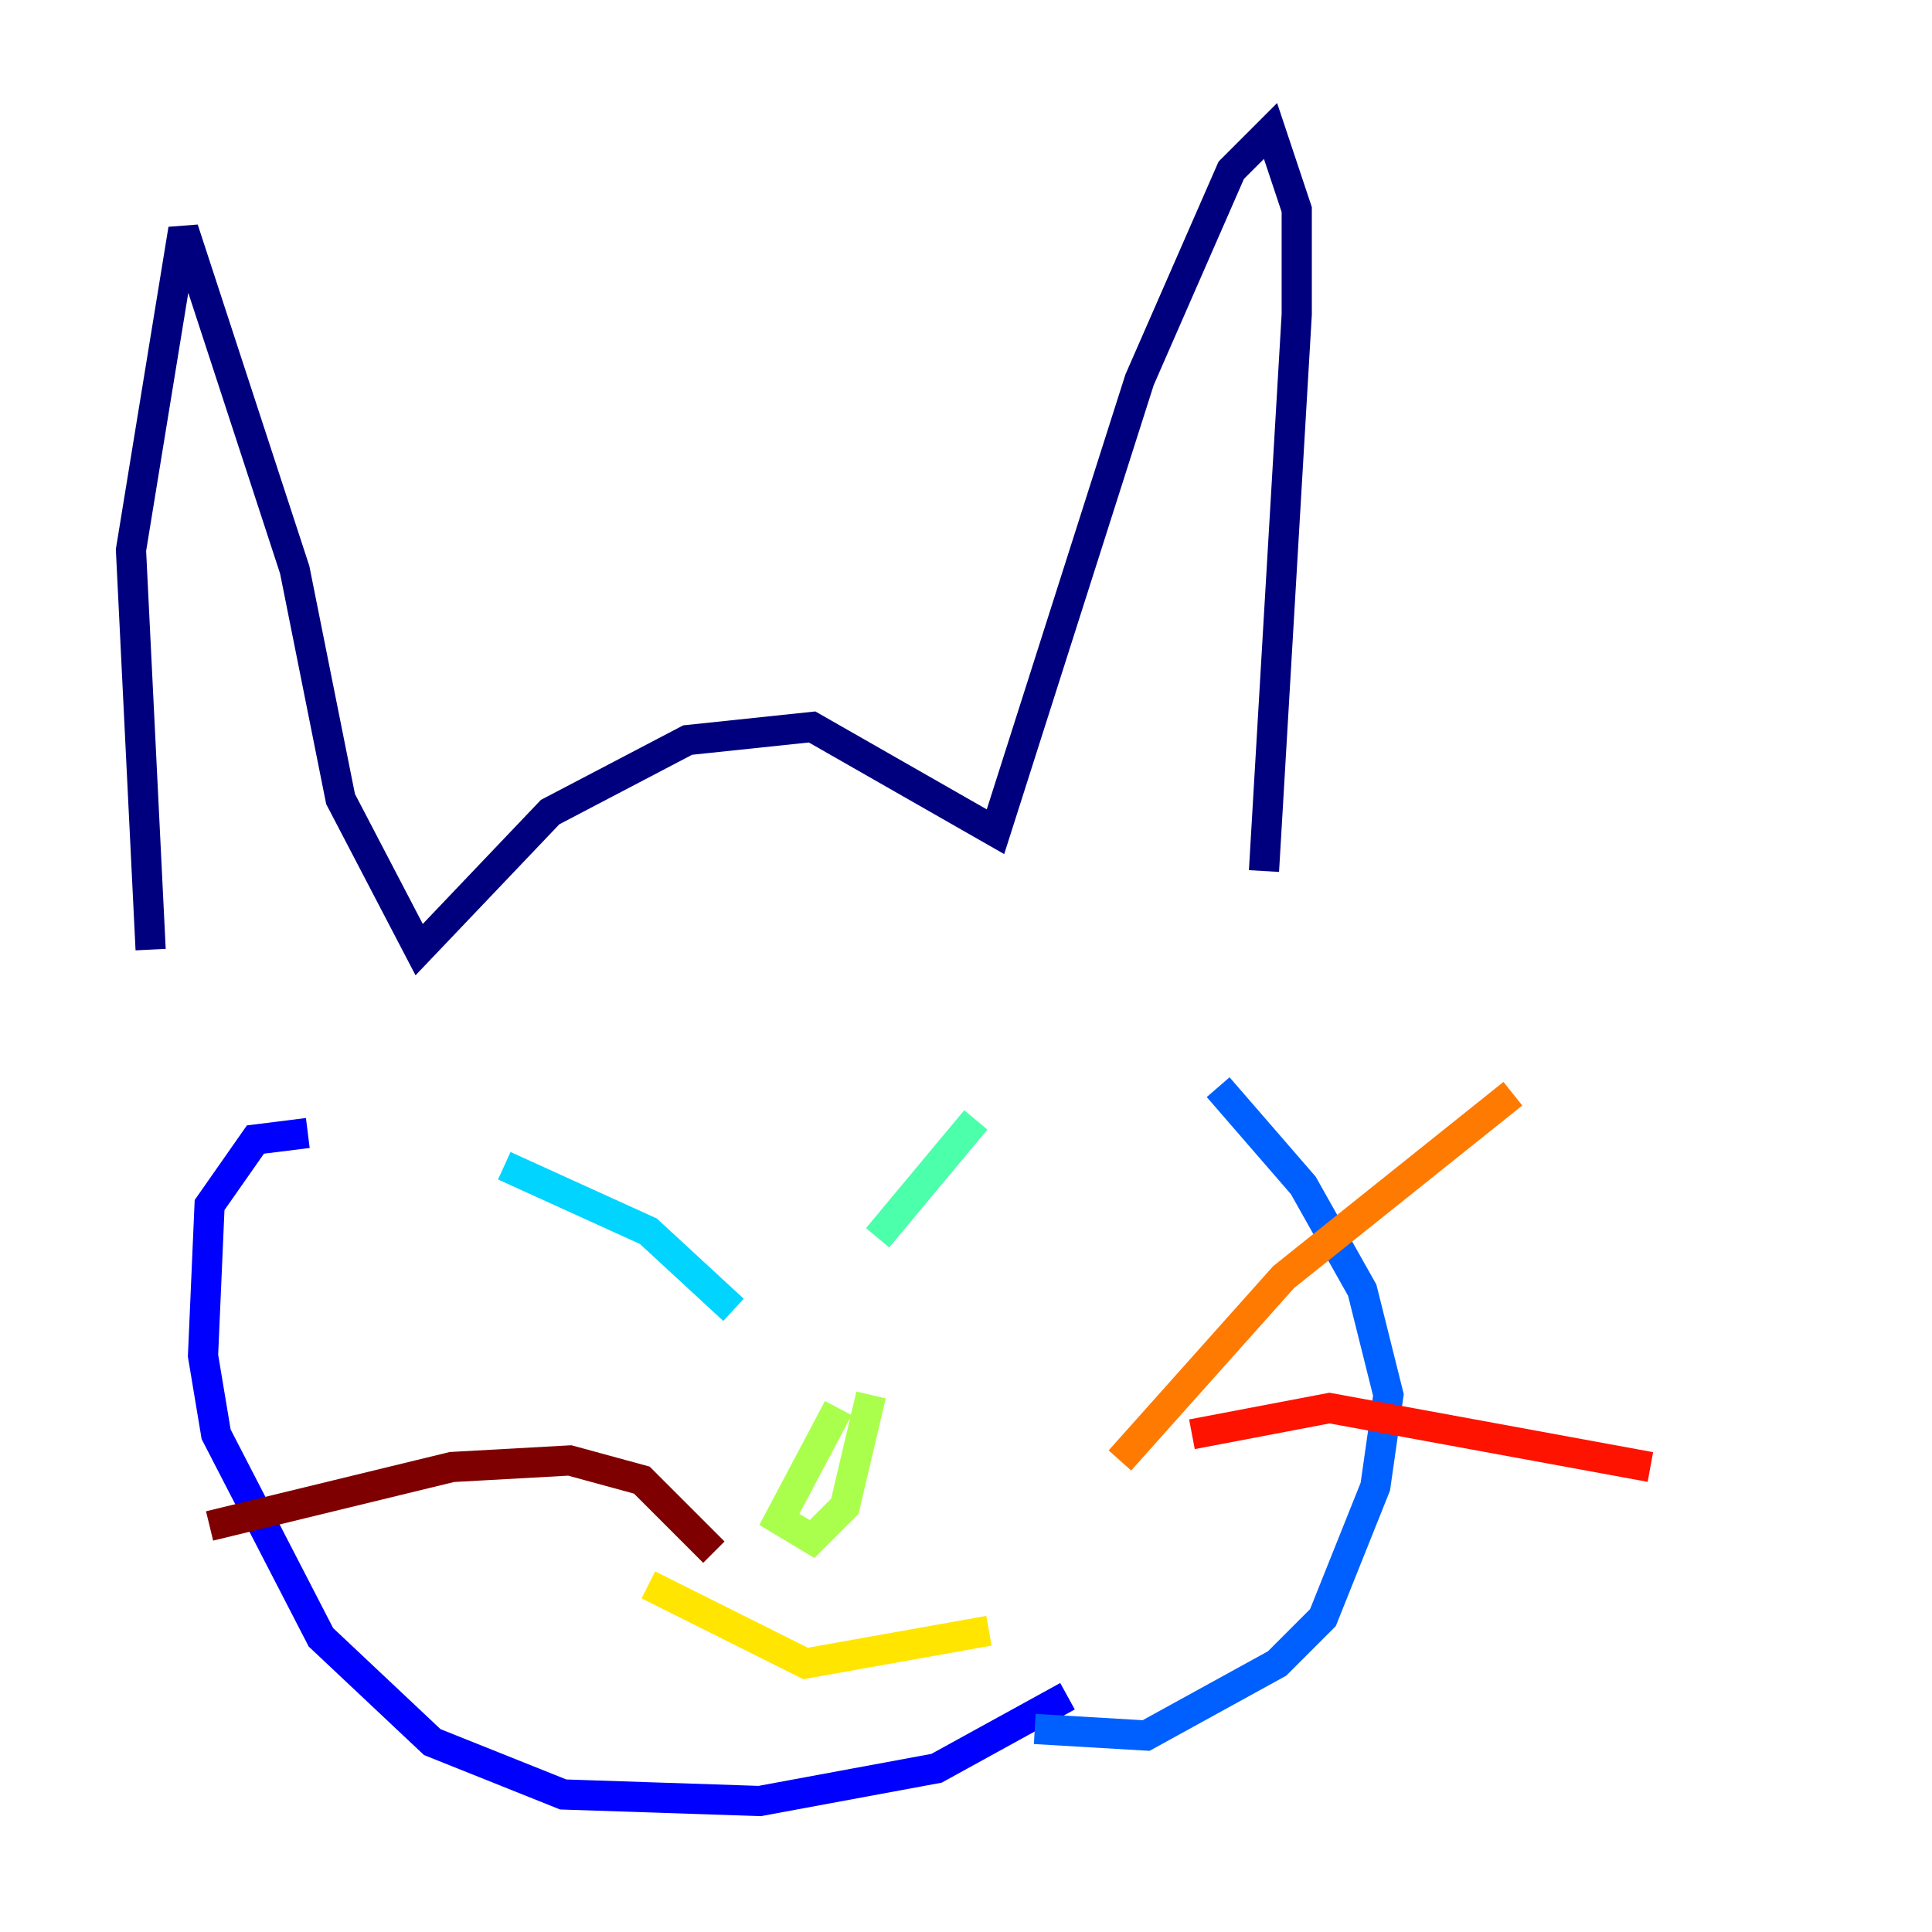 <?xml version="1.0" encoding="utf-8" ?>
<svg baseProfile="tiny" height="128" version="1.2" viewBox="0,0,128,128" width="128" xmlns="http://www.w3.org/2000/svg" xmlns:ev="http://www.w3.org/2001/xml-events" xmlns:xlink="http://www.w3.org/1999/xlink"><defs /><polyline fill="none" points="9.98,62.915 8.678,36.447 12.149,15.186 19.525,37.749 22.563,52.936 27.77,62.915 36.447,53.803 45.559,49.031 53.803,48.163 65.953,55.105 75.498,25.166 81.573,11.281 84.176,8.678 85.912,13.885 85.912,20.827 83.742,57.709" stroke="#00007f" stroke-width="2" /><polyline fill="none" points="20.393,75.064 16.922,75.498 13.885,79.837 13.451,89.817 14.319,95.024 21.261,108.475 28.637,115.417 37.315,118.888 50.332,119.322 62.047,117.153 70.725,112.38" stroke="#0000fe" stroke-width="2" /><polyline fill="none" points="80.705,72.027 86.346,78.536 90.251,85.478 91.986,92.42 91.119,98.495 87.647,107.173 84.61,110.21 75.932,114.983 68.556,114.549" stroke="#0060ff" stroke-width="2" /><polyline fill="none" points="33.41,77.234 42.956,81.573 48.597,86.78" stroke="#00d4ff" stroke-width="2" /><polyline fill="none" points="64.651,74.197 58.142,82.007" stroke="#4cffaa" stroke-width="2" /><polyline fill="none" points="55.539,93.288 51.634,100.664 53.803,101.966 55.973,99.797 57.709,92.42" stroke="#aaff4c" stroke-width="2" /><polyline fill="none" points="42.956,105.003 53.37,110.21 65.519,108.041" stroke="#ffe500" stroke-width="2" /><polyline fill="none" points="74.197,96.759 85.044,84.61 100.231,72.461" stroke="#ff7a00" stroke-width="2" /><polyline fill="none" points="78.969,95.024 88.081,93.288 109.342,97.193" stroke="#fe1200" stroke-width="2" /><polyline fill="none" points="47.295,102.834 42.522,98.061 37.749,96.759 29.939,97.193 13.885,101.098" stroke="#7f0000" stroke-width="2" /></svg>